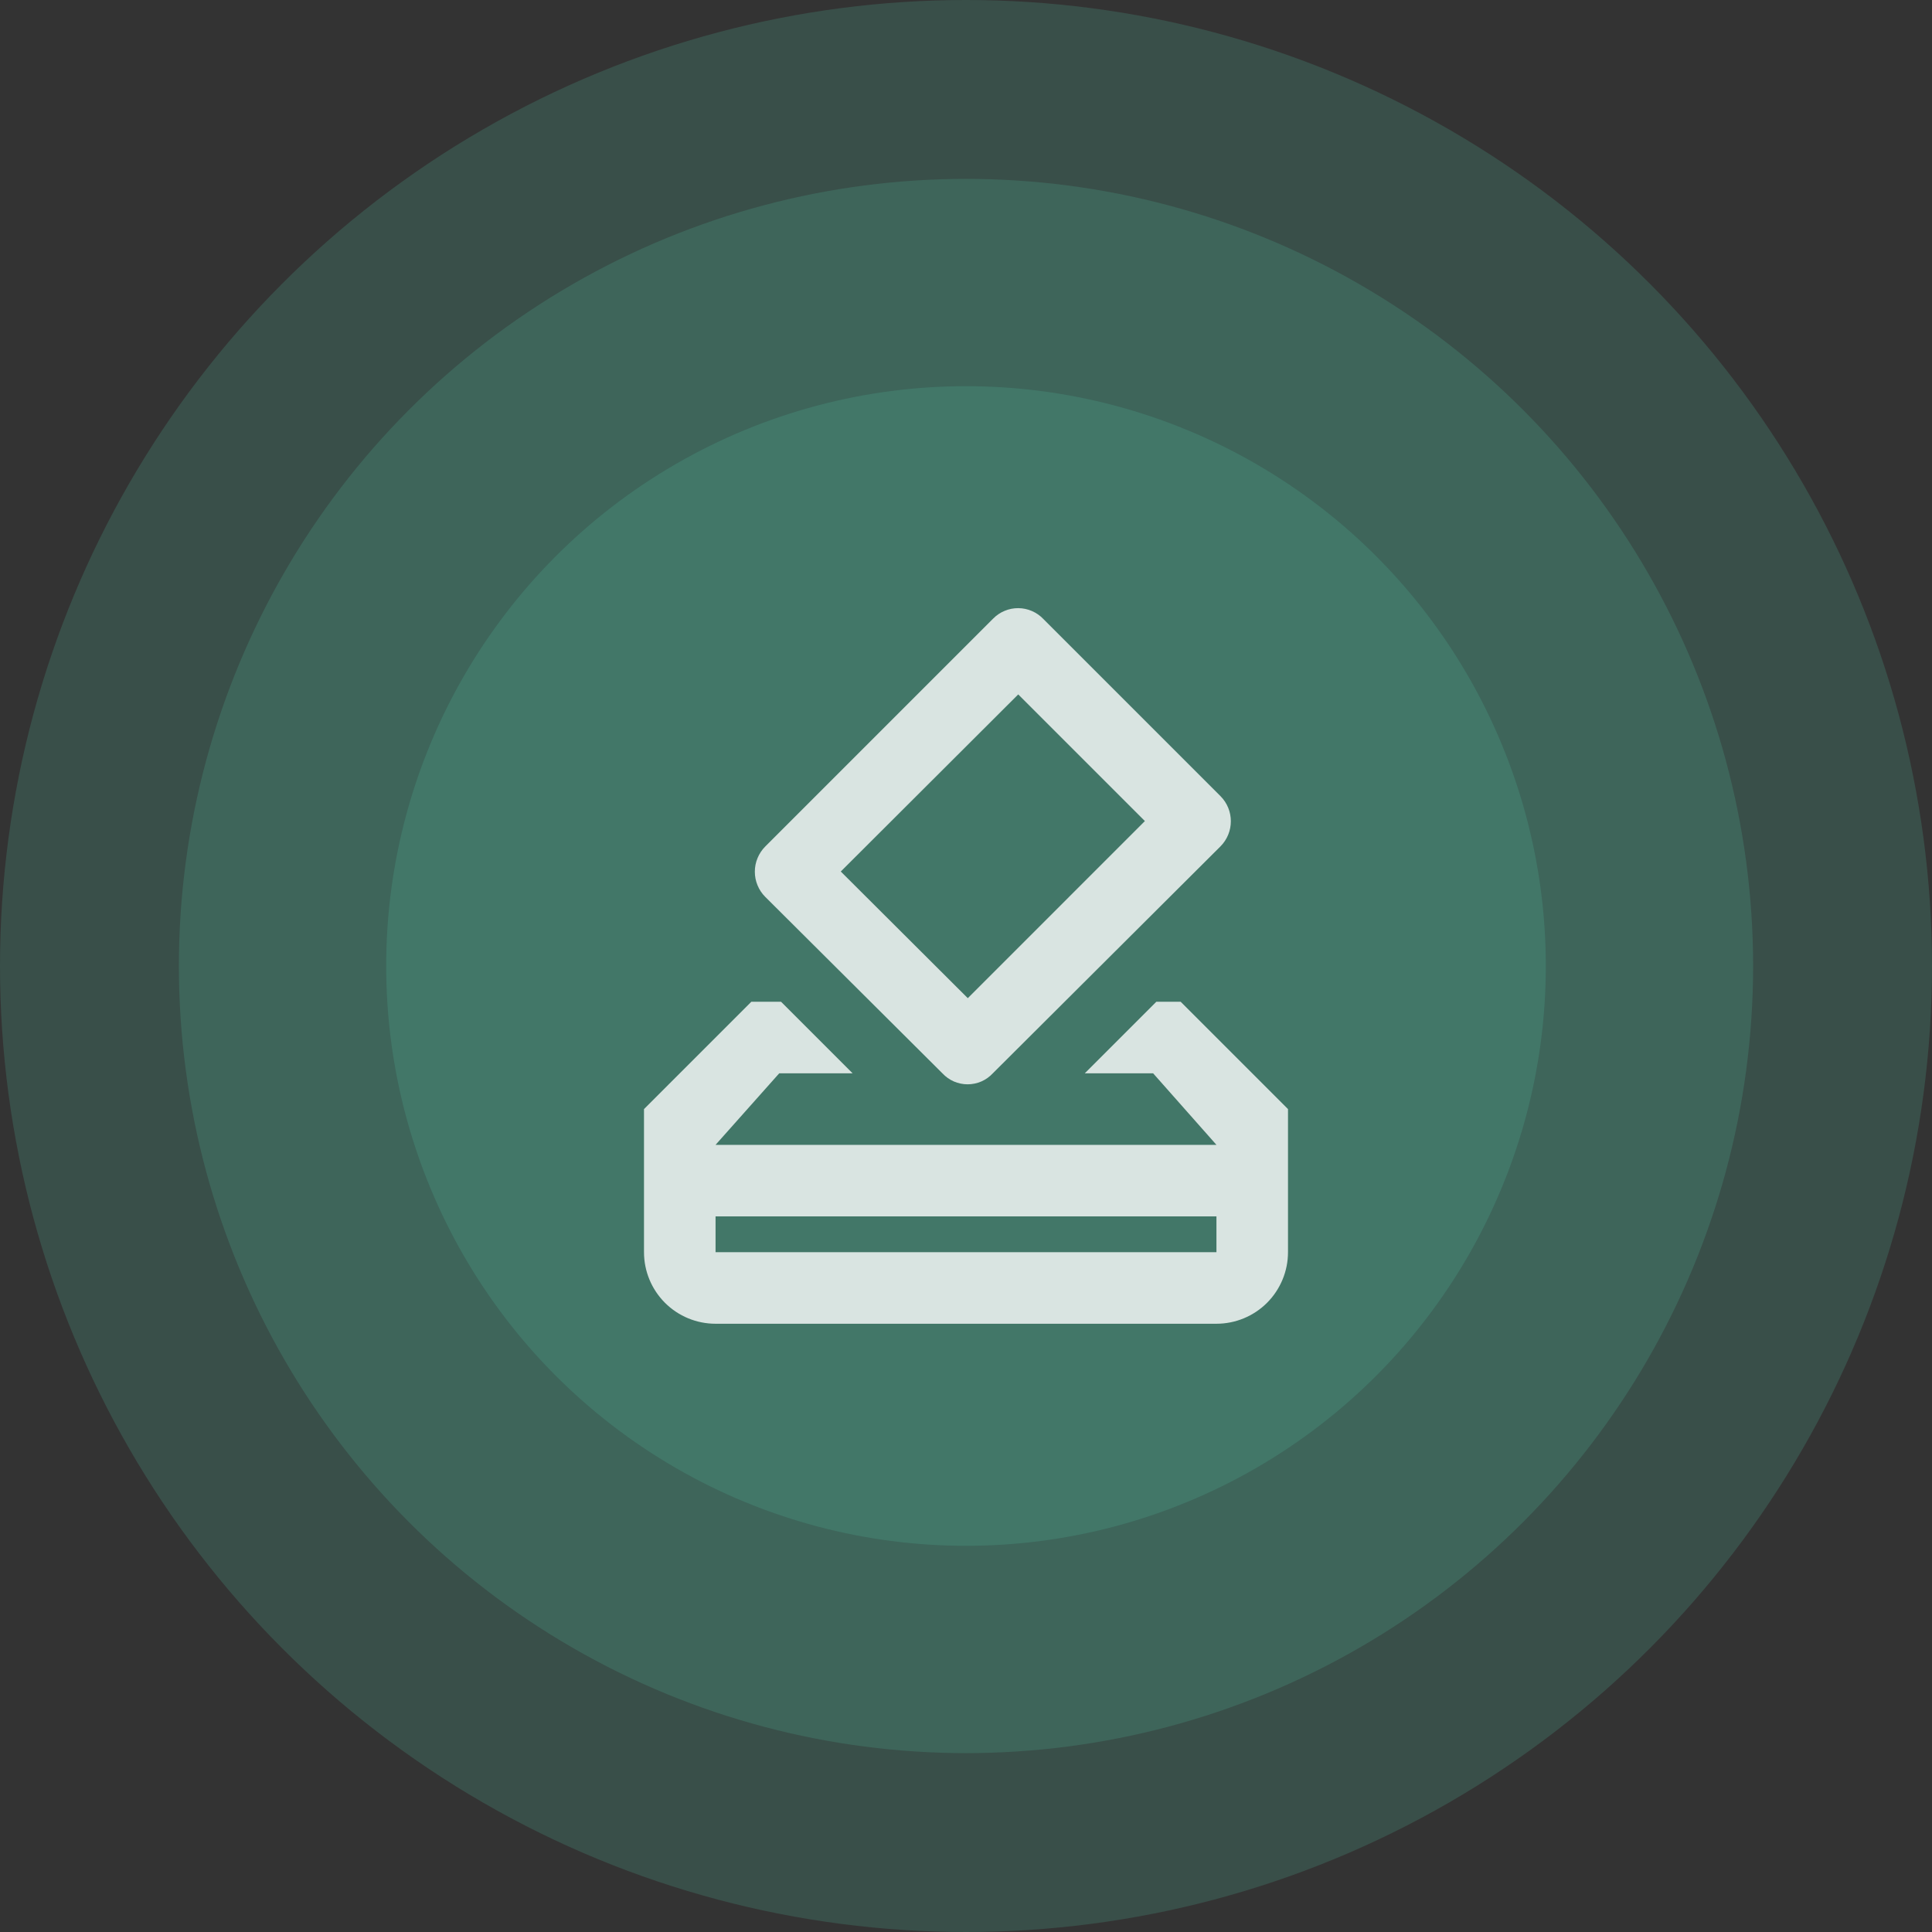 <svg width="54" height="54" viewBox="0 0 54 54" fill="none" xmlns="http://www.w3.org/2000/svg">
<rect x="0" y="0" width="54" height="54" fill="#333333" stroke="none"/>
<circle cx="27" cy="27" r="16.206" fill="#54C0A0" fill-opacity="0.2"/>
<circle cx="27" cy="27" r="27" fill="#54C0A0" fill-opacity="0.2"/>
<circle cx="27" cy="27" r="22" fill="#54C0A0" fill-opacity="0.2"/>
<path d="M33 27.999L36 30.999V34.999C36 35.53 35.789 36.038 35.414 36.414C35.039 36.789 34.53 36.999 34 36.999H20C19.47 36.999 18.961 36.789 18.586 36.414C18.211 36.038 18 35.53 18 34.999V30.999L21 27.999H21.83L23.83 29.999H21.78L20 31.999H34L32.23 29.999H30.32L32.32 27.999H33ZM34 34.999V33.999H20V34.999H34ZM26.34 29.999L21.39 25.069C21.297 24.977 21.224 24.867 21.174 24.746C21.123 24.625 21.098 24.495 21.098 24.364C21.098 24.233 21.123 24.104 21.174 23.983C21.224 23.862 21.297 23.752 21.39 23.659L27.76 17.289C27.852 17.196 27.961 17.122 28.081 17.073C28.202 17.022 28.331 16.997 28.462 16.998C28.593 16.999 28.722 17.026 28.842 17.078C28.962 17.13 29.07 17.205 29.16 17.299L34.11 22.249C34.5 22.639 34.5 23.269 34.11 23.659L27.75 29.999C27.66 30.096 27.551 30.174 27.43 30.227C27.308 30.279 27.177 30.307 27.045 30.307C26.913 30.307 26.782 30.279 26.66 30.227C26.539 30.174 26.43 30.096 26.34 29.999ZM28.46 19.409L23.5 24.359L27.05 27.899L32 22.949L28.46 19.409Z" fill="white" fill-opacity="0.8"/>
</svg>
